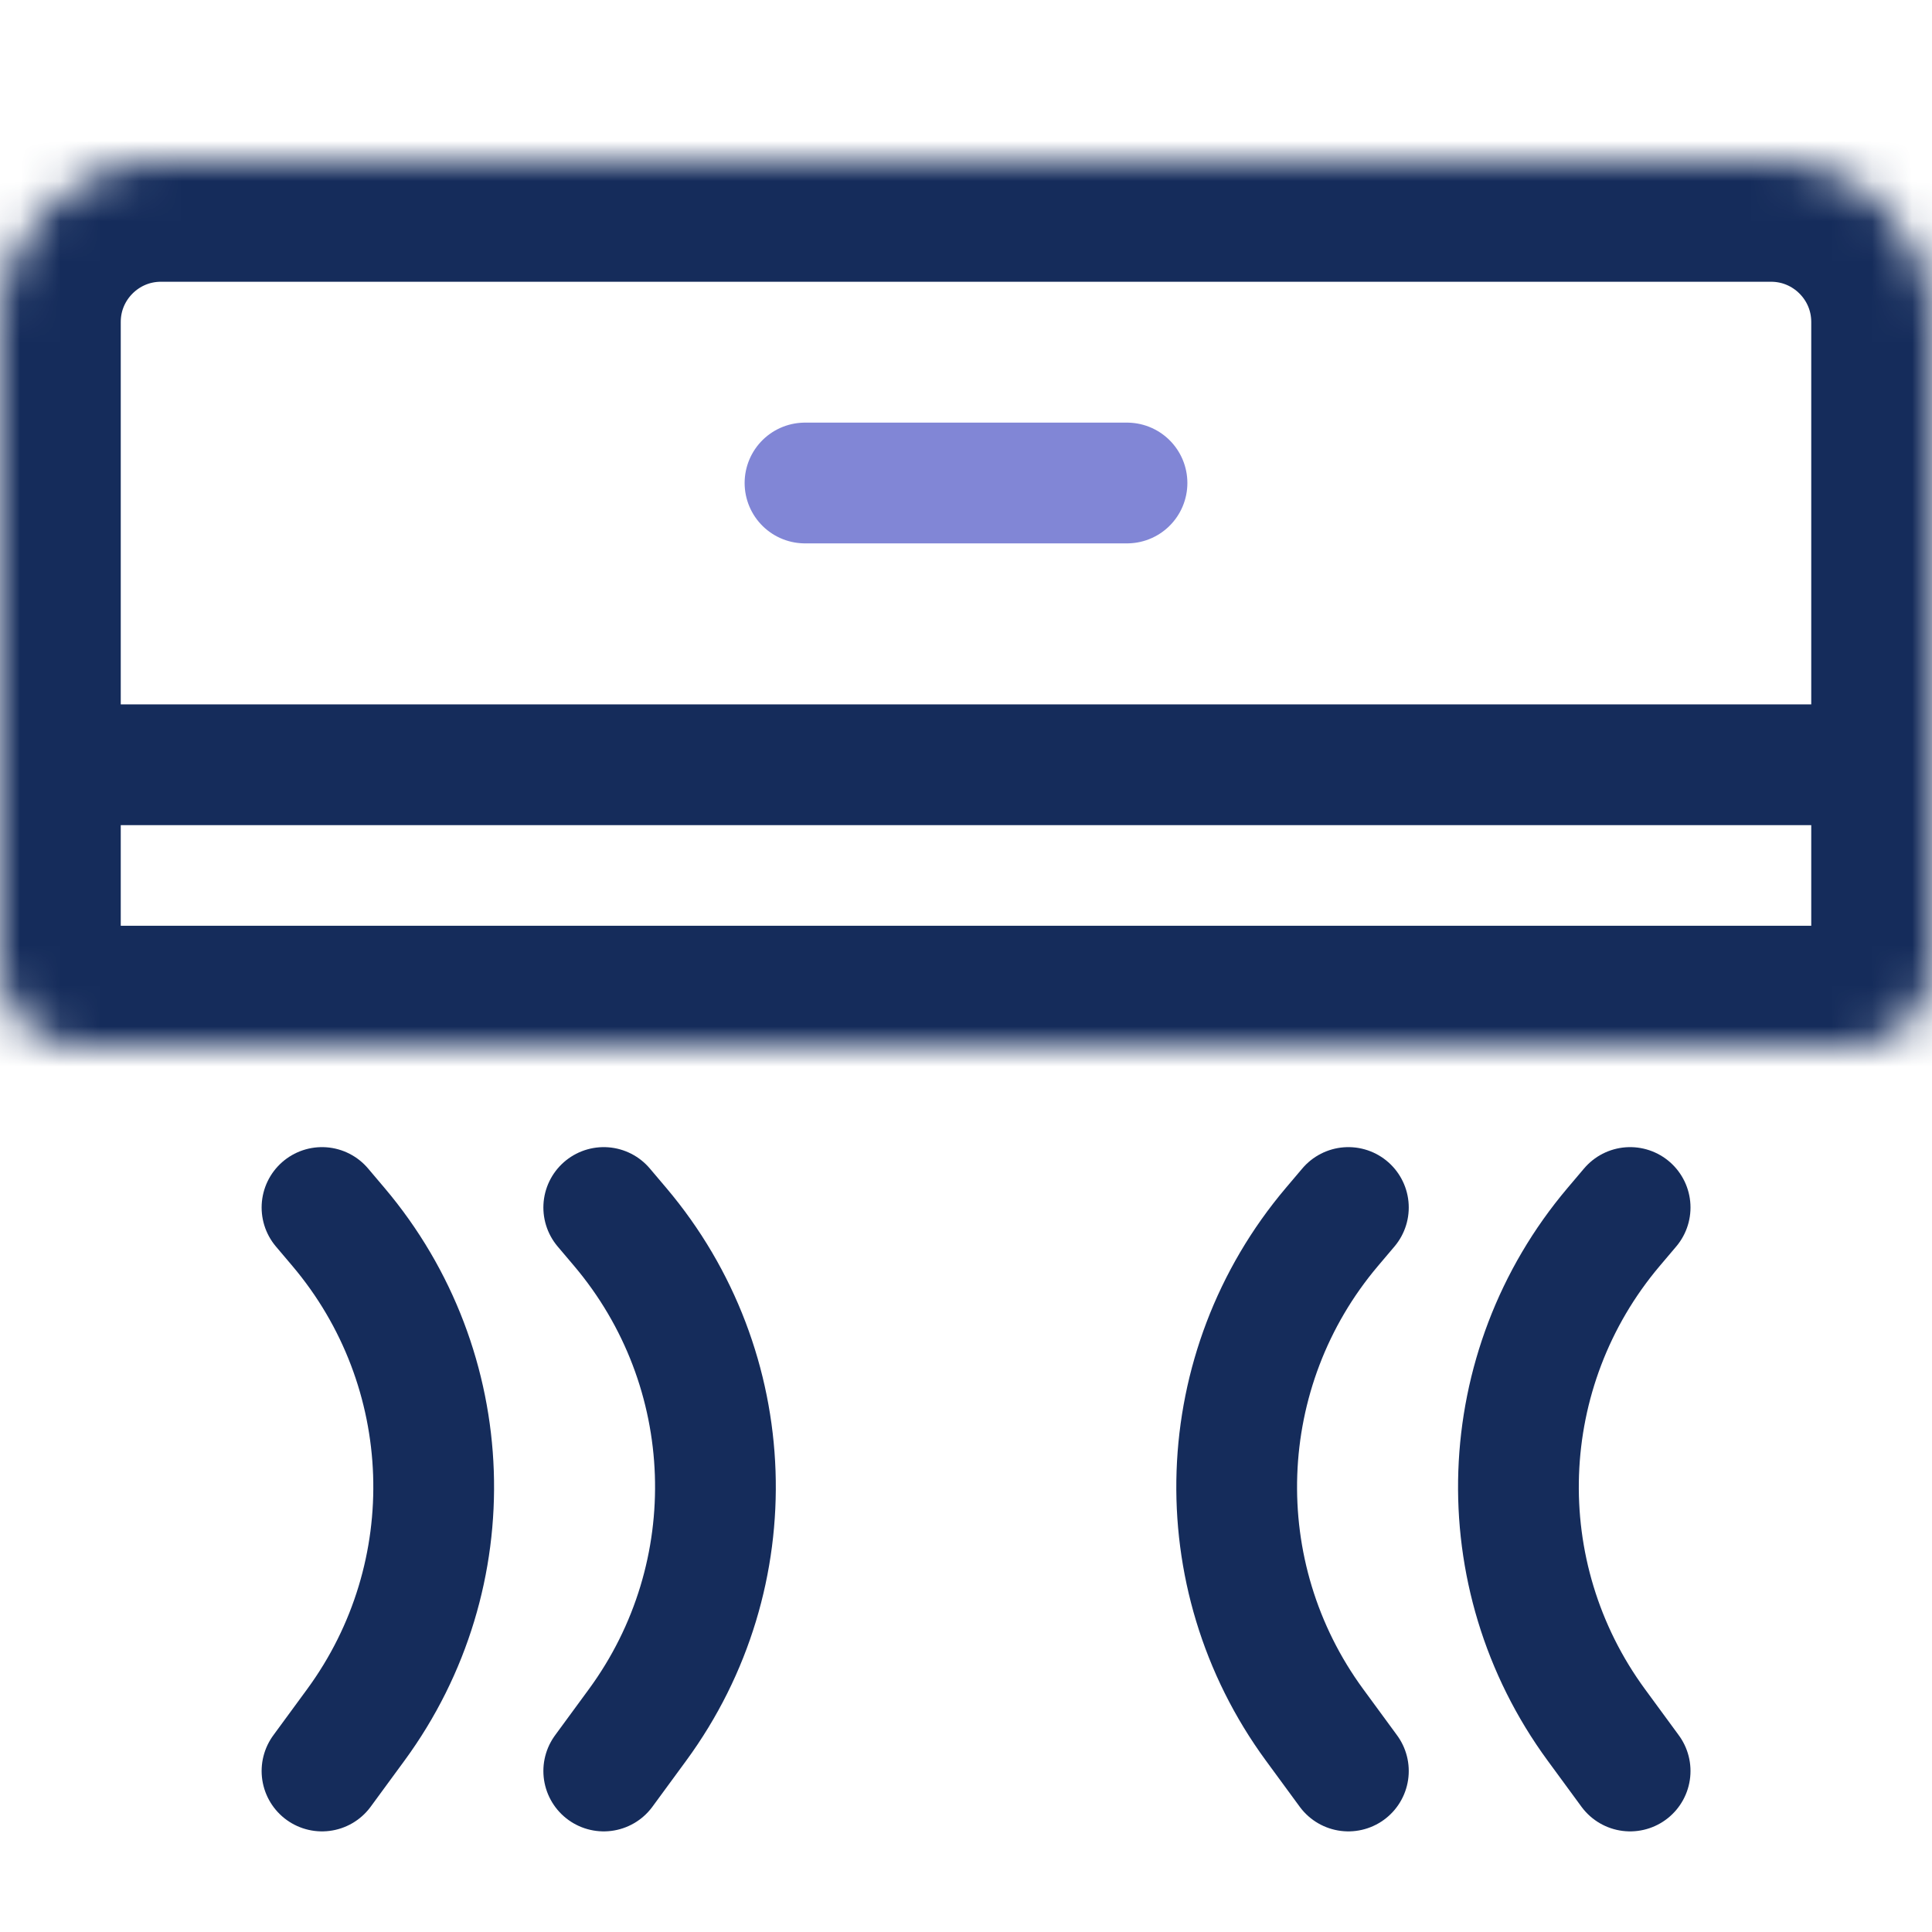 <svg width="48" height="48" viewBox="0 0 48 48" fill="none" xmlns="http://www.w3.org/2000/svg">
<rect width="48" height="48" fill="white"/>
<mask id="path-1-inside-1_7_156" fill="white">
<path d="M0 8C0 5.791 1.791 4 4 4H44C46.209 4 48 5.791 48 8V24C48 25.105 47.105 26 46 26H2C0.895 26 0 25.105 0 24V8Z"/>
</mask>
<path d="M0 8C0 5.791 1.791 4 4 4H44C46.209 4 48 5.791 48 8V24C48 25.105 47.105 26 46 26H2C0.895 26 0 25.105 0 24V8Z" stroke="#152C5B" stroke-width="6" mask="url(#path-1-inside-1_7_156)"/>
<path d="M3 19L46 19" stroke="#152C5B" stroke-width="3" stroke-linecap="round"/>
<path d="M20 12L28 12" stroke="#8186D6" stroke-width="3" stroke-linecap="round"/>
<path d="M40.5 30L40.091 30.483C37.105 34.012 36.927 39.128 39.661 42.856L40.5 44" stroke="#152C5B" stroke-width="3" stroke-linecap="round"/>
<path d="M8 30L8.409 30.483C11.395 34.012 11.573 39.128 8.839 42.856L8 44" stroke="#152C5B" stroke-width="3" stroke-linecap="round"/>
<path d="M33.5 30L33.091 30.483C30.105 34.012 29.927 39.128 32.661 42.856L33.5 44" stroke="#152C5B" stroke-width="3" stroke-linecap="round"/>
<path d="M15 30L15.409 30.483C18.395 34.012 18.573 39.128 15.839 42.856L15 44" stroke="#152C5B" stroke-width="3" stroke-linecap="round"/>
</svg>
